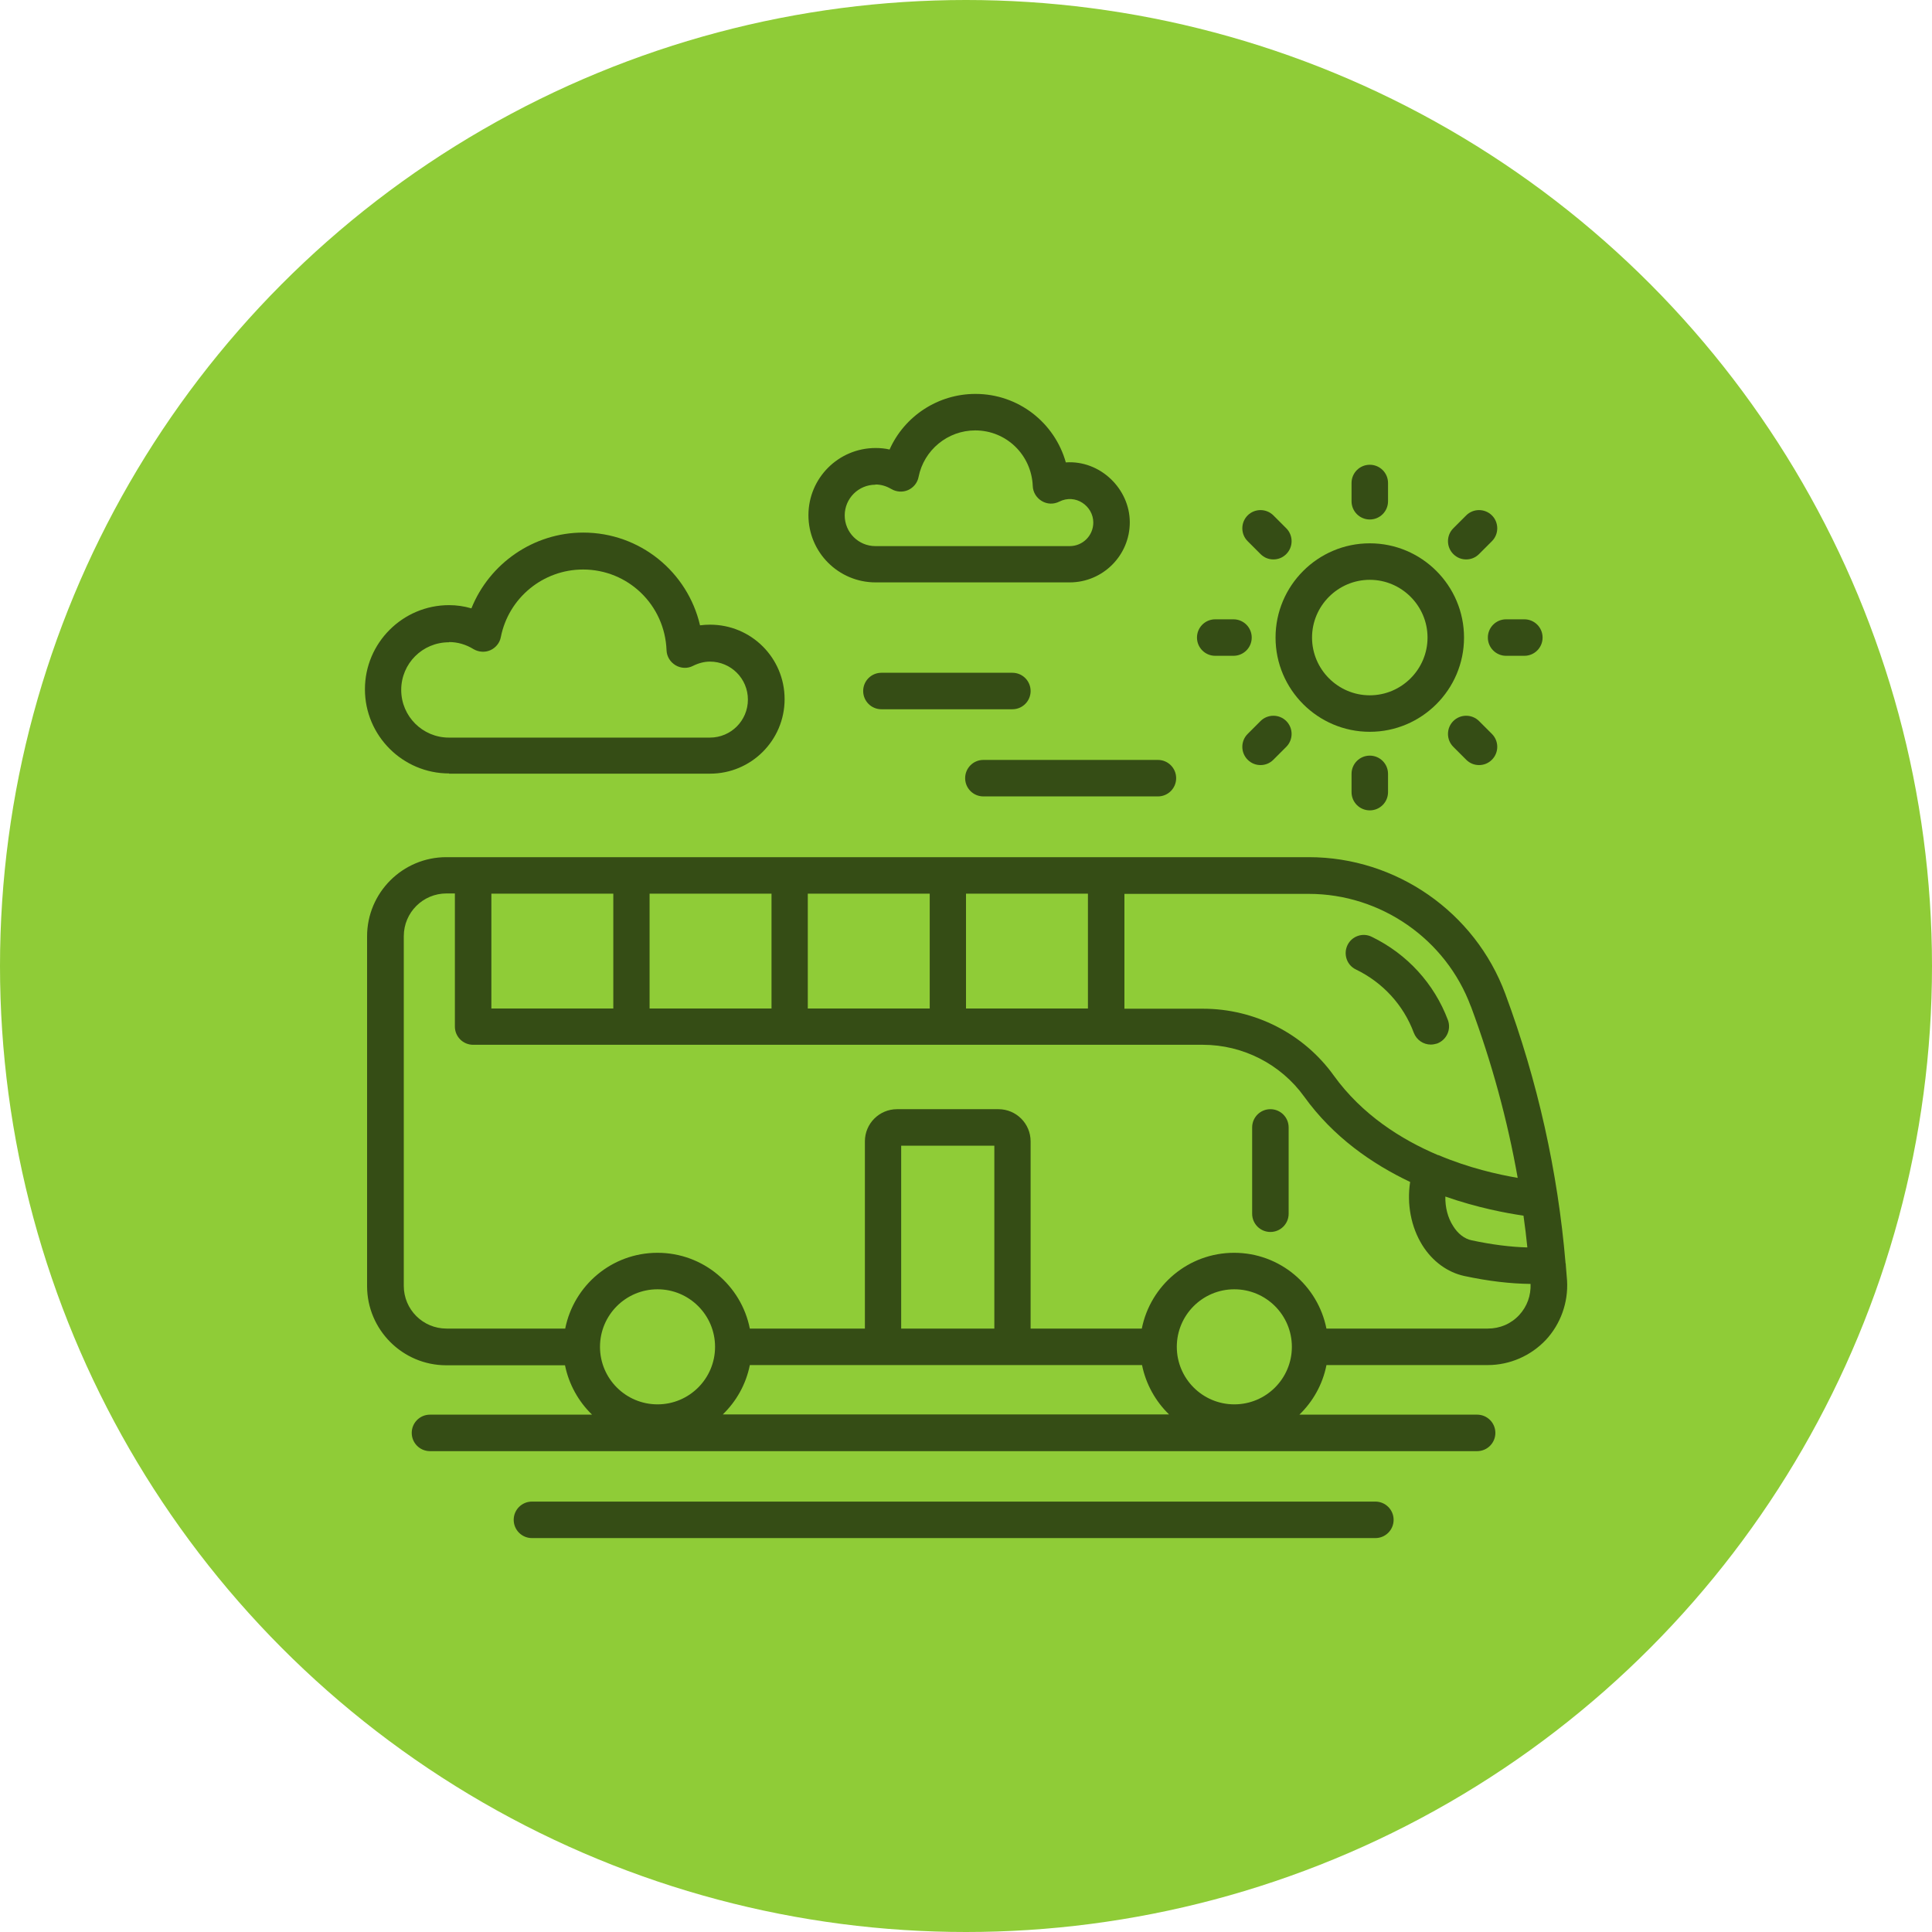 <?xml version="1.0" encoding="UTF-8"?>
<svg xmlns="http://www.w3.org/2000/svg" viewBox="0 0 90 90">
  <defs>
    <style>
      .cls-1 {
        fill: #8fcc37;
      }

      .cls-2 {
        fill: #354d15;
      }
    </style>
  </defs>
  <g id="Layer_4" data-name="Layer 4">
    <circle class="cls-1" cx="45" cy="45" r="45"/>
  </g>
  <g id="bus">
    <g>
      <path class="cls-2" d="M61.79,63.59h7.52c1.02,0,2-.43,2.7-1.17,.69-.74,1.05-1.75,.99-2.76-.02-.25-.04-.49-.06-.74,0-.01,0-.02,0-.03,0-.01,0-.03-.01-.04-.36-4.27-1.3-8.49-2.81-12.56-1.41-3.8-5.08-6.36-9.15-6.36H20.79c-2.03,0-3.69,1.65-3.69,3.69v16.29c0,2.03,1.65,3.69,3.69,3.69h5.53c.18,.89,.63,1.69,1.26,2.3h-7.55c-.47,0-.85,.38-.85,.85s.38,.85,.85,.85h48.78c.47,0,.85-.38,.85-.85s-.38-.85-.85-.85h-8.28c.63-.61,1.08-1.4,1.26-2.3Zm9.18-6.96c.07,.49,.13,.99,.18,1.48-.78-.02-1.65-.13-2.59-.33-.34-.07-.65-.31-.87-.67-.25-.39-.37-.87-.36-1.37,1.49,.52,2.82,.77,3.64,.89Zm-2.45-9.75c.97,2.61,1.7,5.28,2.18,7.99-.93-.16-2.27-.46-3.69-1.06,0,0,0,0-.01,0,0,0,0,0-.01,0-1.72-.73-3.54-1.88-4.86-3.71-1.4-1.95-3.68-3.11-6.09-3.11h-3.66v-5.35h8.59c3.35,0,6.39,2.11,7.55,5.25Zm-23.52,.1v-5.35h5.68v5.35h-5.68Zm-7.37,0v-5.35h5.68v5.35h-5.68Zm-7.37,0v-5.35h5.68v5.35h-5.68Zm-7.37,0v-5.35h5.68v5.35h-5.68Zm-4.08,12.92v-16.29c0-1.1,.89-1.99,1.99-1.99h.39v6.2c0,.47,.38,.85,.85,.85H56.03c1.87,0,3.63,.9,4.72,2.41,1.36,1.89,3.17,3.14,4.94,3.98-.16,1.03,.04,2.1,.57,2.95,.47,.75,1.17,1.26,1.95,1.43,1.12,.24,2.15,.36,3.09,.37,.02,.54-.16,1.05-.53,1.45-.38,.41-.9,.63-1.46,.63h-7.52c-.4-2.01-2.17-3.53-4.3-3.53s-3.9,1.52-4.3,3.53h-5.18v-8.72c0-.83-.67-1.5-1.5-1.5h-4.72c-.83,0-1.5,.67-1.5,1.5v8.72h-5.36c-.4-2.01-2.17-3.53-4.3-3.53s-3.9,1.52-4.3,3.53h-5.53c-1.1,0-1.99-.89-1.99-1.99Zm41.37,2.84c0,1.48-1.2,2.68-2.68,2.68s-2.68-1.2-2.68-2.68,1.2-2.68,2.68-2.68,2.68,1.2,2.68,2.68Zm-13.86-.85h-4.34v-8.52h4.34v8.52Zm-13.01,.85c0,1.48-1.2,2.68-2.68,2.68s-2.68-1.2-2.68-2.68,1.2-2.68,2.68-2.68,2.68,1.2,2.68,2.68Zm.36,3.15c.63-.61,1.08-1.4,1.26-2.3h18.27c.18,.89,.63,1.69,1.26,2.3h-20.78Z"/>
      <path class="cls-2" d="M63.16,45.16c1.26,.61,2.22,1.66,2.7,2.95,.13,.34,.45,.55,.79,.55,.1,0,.2-.02,.3-.05,.44-.17,.66-.65,.5-1.09-.64-1.7-1.9-3.08-3.55-3.88-.42-.21-.93-.03-1.13,.39-.2,.42-.03,.93,.39,1.13Z"/>
      <path class="cls-2" d="M59.18,57.39c.47,0,.85-.38,.85-.85v-4.02c0-.47-.38-.85-.85-.85s-.85,.38-.85,.85v4.02c0,.47,.38,.85,.85,.85Z"/>
      <path class="cls-2" d="M64.07,69.95H24.78c-.47,0-.85,.38-.85,.85s.38,.85,.85,.85h39.29c.47,0,.85-.38,.85-.85s-.38-.85-.85-.85Z"/>
      <path class="cls-2" d="M44.96,36.25c0,.47,.38,.85,.85,.85h8.13c.47,0,.85-.38,.85-.85s-.38-.85-.85-.85h-8.13c-.47,0-.85,.38-.85,.85Z"/>
      <path class="cls-2" d="M63.81,34.09c2.42,0,4.39-1.97,4.39-4.39s-1.97-4.39-4.39-4.39-4.39,1.97-4.39,4.39,1.97,4.39,4.39,4.39Zm0-7.08c1.48,0,2.69,1.21,2.69,2.69s-1.21,2.69-2.69,2.69-2.69-1.21-2.69-2.69,1.21-2.69,2.69-2.69Z"/>
      <path class="cls-2" d="M63.81,24.2c.47,0,.85-.38,.85-.85v-.85c0-.47-.38-.85-.85-.85s-.85,.38-.85,.85v.85c0,.47,.38,.85,.85,.85Z"/>
      <path class="cls-2" d="M62.96,36.05v.85c0,.47,.38,.85,.85,.85s.85-.38,.85-.85v-.85c0-.47-.38-.85-.85-.85s-.85,.38-.85,.85Z"/>
      <path class="cls-2" d="M56.61,30.55h.85c.47,0,.85-.38,.85-.85s-.38-.85-.85-.85h-.85c-.47,0-.85,.38-.85,.85s.38,.85,.85,.85Z"/>
      <path class="cls-2" d="M69.31,29.7c0,.47,.38,.85,.85,.85h.85c.47,0,.85-.38,.85-.85s-.38-.85-.85-.85h-.85c-.47,0-.85,.38-.85,.85Z"/>
      <path class="cls-2" d="M58.72,25.81c.17,.17,.38,.25,.6,.25s.43-.08,.6-.25c.33-.33,.33-.87,0-1.2l-.6-.6c-.33-.33-.87-.33-1.2,0-.33,.33-.33,.87,0,1.2l.6,.6Z"/>
      <path class="cls-2" d="M68.9,33.59c-.33-.33-.87-.33-1.2,0s-.33,.87,0,1.2l.6,.6c.17,.17,.38,.25,.6,.25s.43-.08,.6-.25c.33-.33,.33-.87,0-1.2l-.6-.6Z"/>
      <path class="cls-2" d="M58.72,33.59l-.6,.6c-.33,.33-.33,.87,0,1.2,.17,.17,.38,.25,.6,.25s.43-.08,.6-.25l.6-.6c.33-.33,.33-.87,0-1.2s-.87-.33-1.2,0Z"/>
      <path class="cls-2" d="M68.3,26.06c.22,0,.43-.08,.6-.25l.6-.6c.33-.33,.33-.87,0-1.2-.33-.33-.87-.33-1.2,0l-.6,.6c-.33,.33-.33,.87,0,1.2,.17,.17,.38,.25,.6,.25Z"/>
      <path class="cls-2" d="M40.78,27.13h9.05c1.54,0,2.8-1.25,2.8-2.8s-1.37-2.9-2.98-2.79c-.52-1.85-2.21-3.19-4.21-3.19-1.75,0-3.31,1.04-4,2.59-.21-.05-.43-.07-.65-.07-1.73,0-3.13,1.4-3.13,3.13s1.4,3.13,3.13,3.13Zm0-4.56c.26,0,.5,.07,.74,.21,.24,.14,.53,.16,.78,.05,.25-.11,.44-.34,.49-.61,.25-1.26,1.36-2.17,2.64-2.17,1.45,0,2.62,1.14,2.68,2.59,.01,.29,.17,.55,.42,.7,.25,.15,.55,.16,.81,.03,.77-.39,1.59,.21,1.59,.97,0,.61-.49,1.1-1.1,1.1h-9.05c-.79,0-1.43-.64-1.43-1.43s.64-1.43,1.43-1.43Z"/>
      <path class="cls-2" d="M20.92,36.04h12.16c1.91,0,3.47-1.55,3.47-3.47s-1.55-3.47-3.47-3.47c-.16,0-.31,.01-.47,.03-.58-2.49-2.8-4.32-5.44-4.32-2.32,0-4.37,1.44-5.21,3.53-.34-.1-.69-.15-1.04-.15-2.16,0-3.92,1.76-3.92,3.92s1.76,3.92,3.92,3.92Zm0-6.13c.4,0,.78,.11,1.14,.33,.24,.14,.53,.16,.78,.05,.25-.11,.44-.34,.49-.61,.36-1.83,1.97-3.15,3.83-3.15,2.1,0,3.81,1.65,3.89,3.76,.01,.29,.17,.55,.42,.7,.25,.15,.56,.16,.81,.03,.26-.13,.53-.2,.79-.2,.98,0,1.77,.79,1.77,1.77s-.79,1.77-1.77,1.77h-12.16c-1.22,0-2.22-.99-2.22-2.22s.99-2.22,2.22-2.22Z"/>
      <path class="cls-2" d="M48.01,32.19c0-.47-.38-.85-.85-.85h-6.1c-.47,0-.85,.38-.85,.85s.38,.85,.85,.85h6.1c.47,0,.85-.38,.85-.85Z"/>
    </g>
  </g>
</svg>